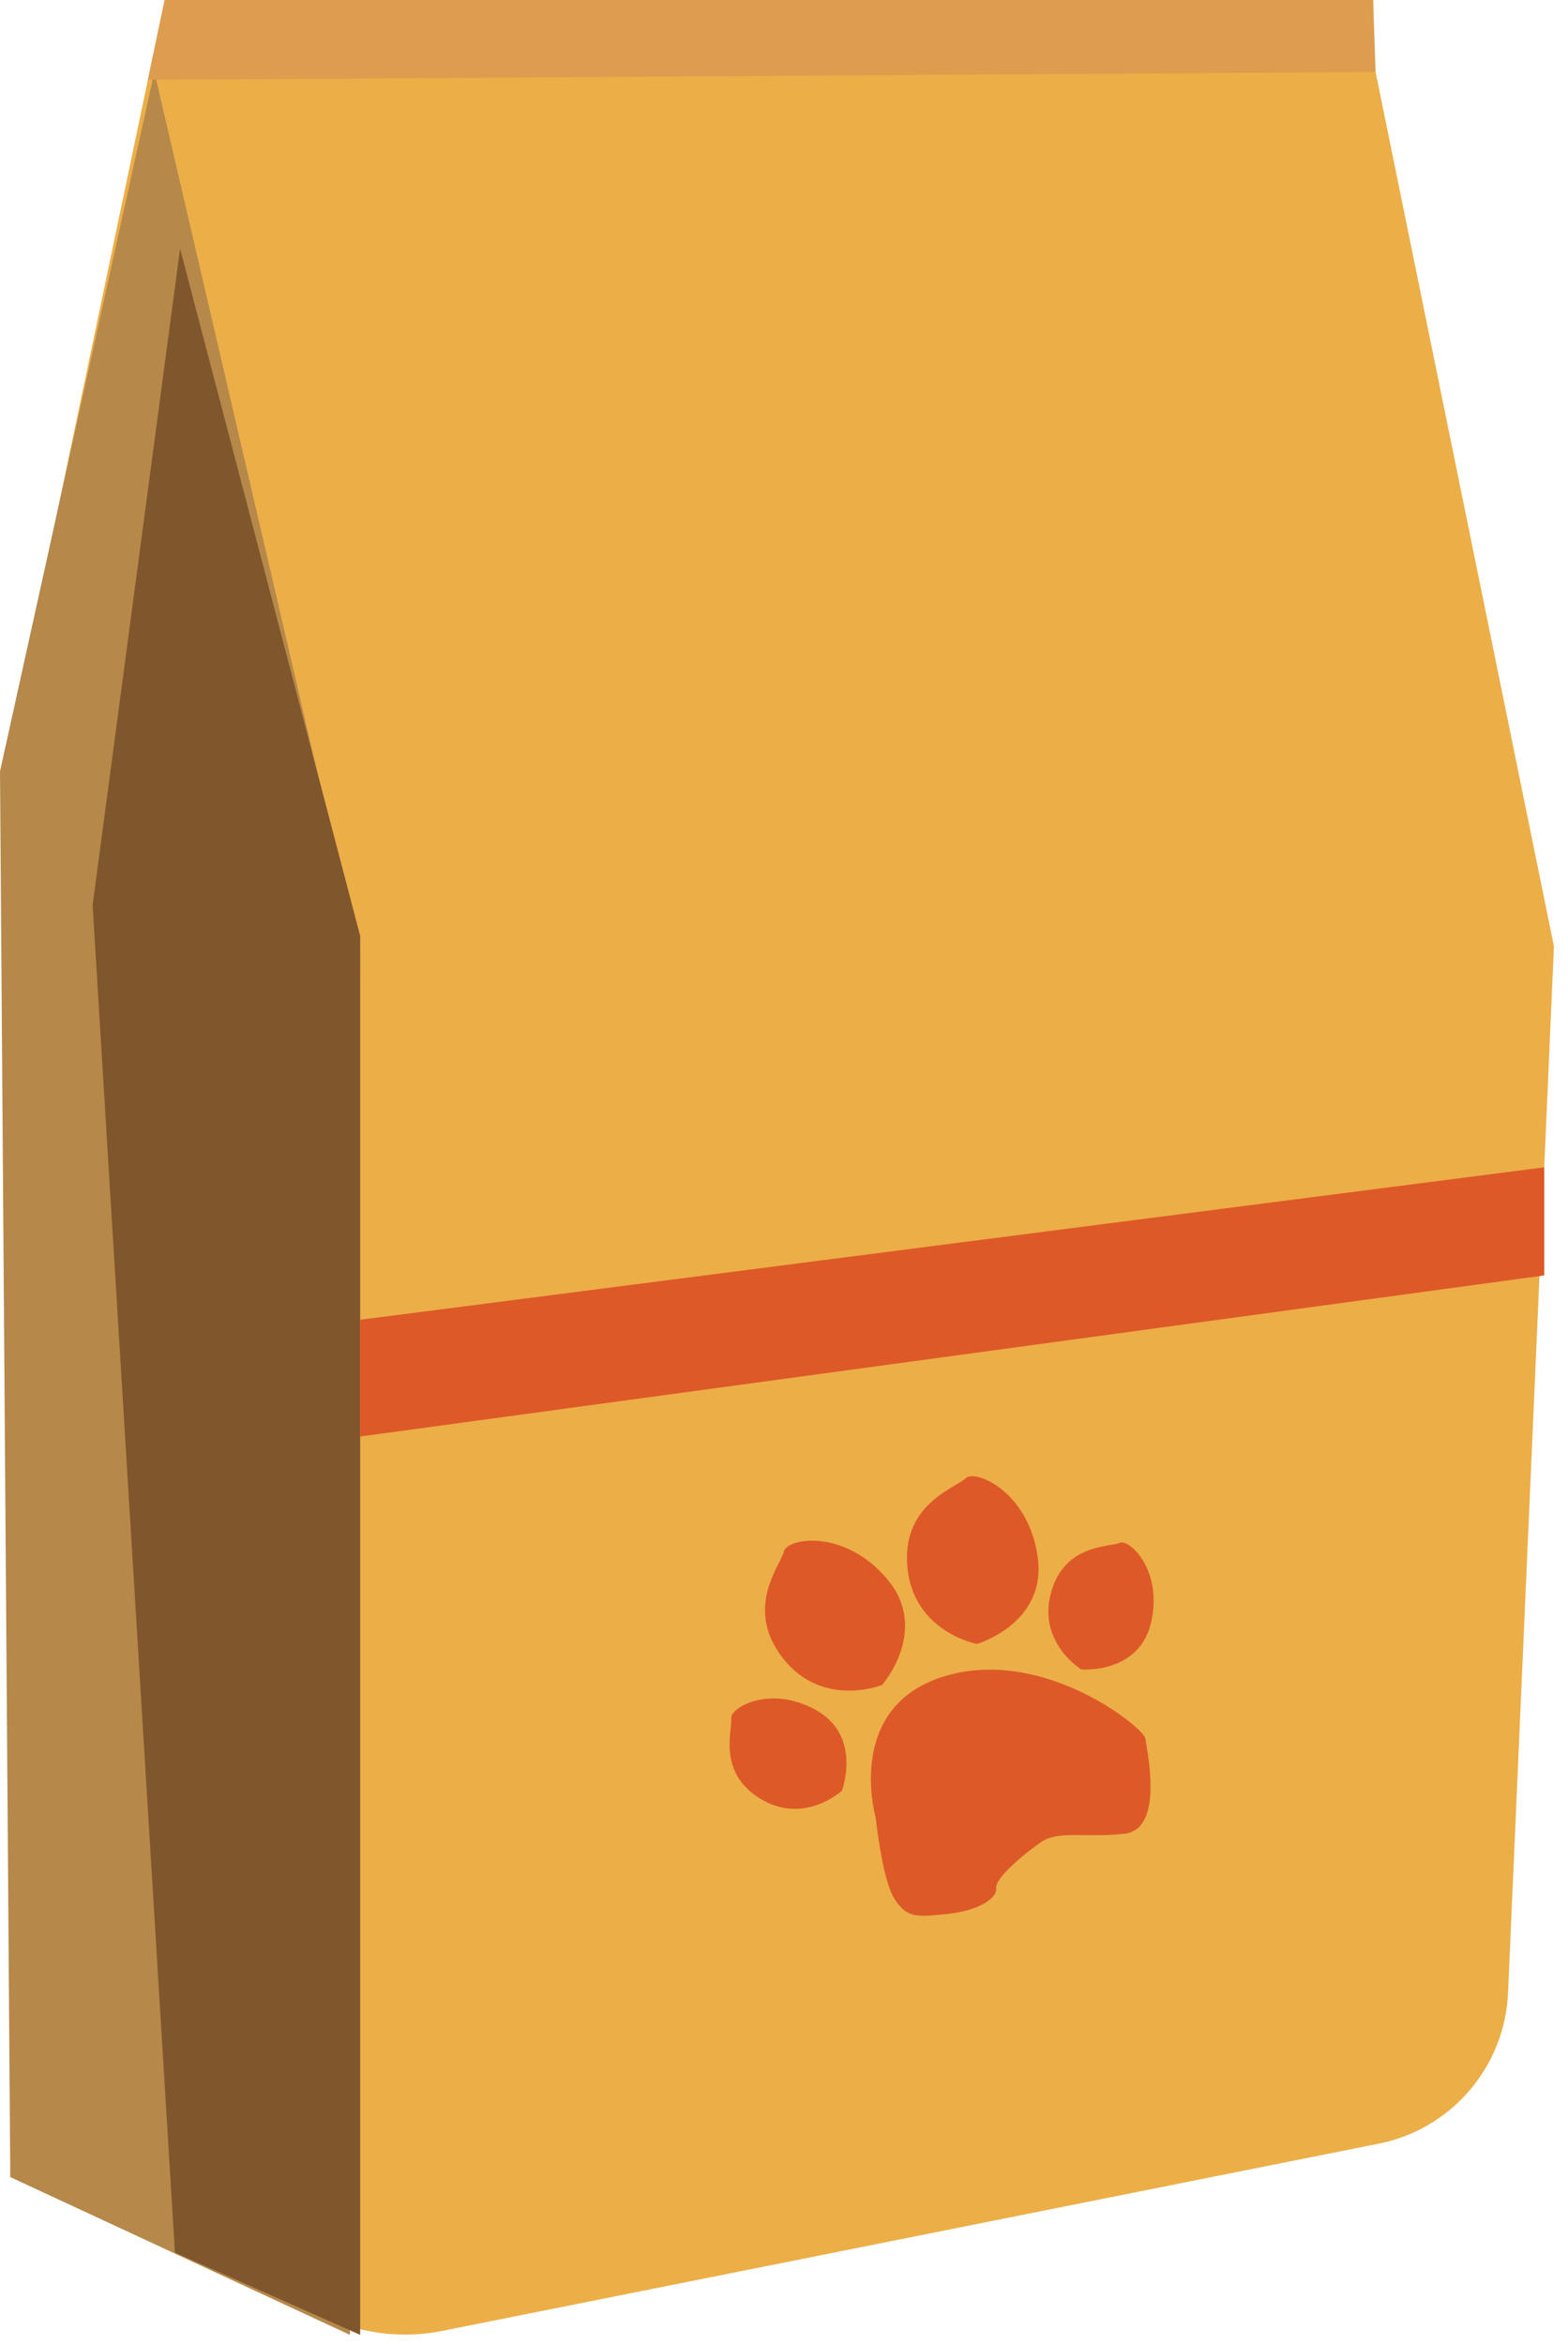 <svg width="107" height="160" viewBox="0 0 107 160" fill="none" xmlns="http://www.w3.org/2000/svg">
<path d="M11.236 0H93.701V4.091L106.04 64.56L102.908 135.969C102.683 141.014 99.045 145.26 94.087 146.249L30.162 159.028C27.023 159.652 23.757 159.091 21.011 157.442L6.685 148.853C2.97 146.628 0.702 142.621 0.702 138.291V50.223L11.236 0Z" fill="#ECAE47"/>
<path d="M10.534 4.912L24.579 65.262L23.877 159.294L0.702 148.53L0 52.63L10.534 4.912Z" fill="#B6884A"/>
<path d="M12.289 16.968L6.32 61.753L11.938 153.68L24.579 159.294V63.858L12.289 16.968Z" fill="#80562C"/>
<path d="M24.579 90.04L105.38 79.64V87.015L24.579 98.005V90.04Z" fill="#DD5928"/>
<path d="M59.761 124.032C59.761 124.032 57.585 116.495 64.382 114.383C71.18 112.271 78.083 117.913 78.16 118.608C78.238 119.302 79.502 124.818 76.721 125.106C73.94 125.393 72.205 124.867 71.026 125.688C69.846 126.509 67.901 128.123 67.978 128.825C68.055 129.527 66.735 130.362 64.649 130.579C62.564 130.797 61.868 130.867 61.033 129.541C60.197 128.214 59.761 124.025 59.761 124.025V124.032Z" fill="#DD5928"/>
<path d="M57.458 122.152C57.458 122.152 58.849 118.425 55.674 116.664C52.5 114.903 49.782 116.538 49.895 117.26C50.007 117.983 48.905 120.917 51.903 122.727C54.902 124.538 57.465 122.159 57.465 122.159L57.458 122.152Z" fill="#DD5928"/>
<path d="M73.793 113.899C73.793 113.899 77.739 114.229 78.554 110.678C79.368 107.127 77.058 104.952 76.398 105.261C75.738 105.569 72.627 105.303 71.714 108.685C70.801 112.074 73.785 113.899 73.785 113.899H73.793Z" fill="#DD5928"/>
<path d="M66.665 112.158C66.665 112.158 71.433 110.776 70.815 106.25C70.197 101.731 66.524 100.208 65.885 100.86C65.246 101.513 61.489 102.594 61.925 106.973C62.36 111.351 66.665 112.158 66.665 112.158Z" fill="#DD5928"/>
<path d="M60.204 114.945C60.204 114.945 63.476 111.197 60.534 107.724C57.592 104.243 53.687 104.952 53.498 105.843C53.308 106.734 50.724 109.689 53.434 113.141C56.145 116.594 60.204 114.952 60.204 114.952V114.945Z" fill="#DD5928"/>
<path d="M11.236 0H93.701L93.87 4.912L10.091 5.445L11.236 0Z" fill="#DD9C4E"/>
</svg>
